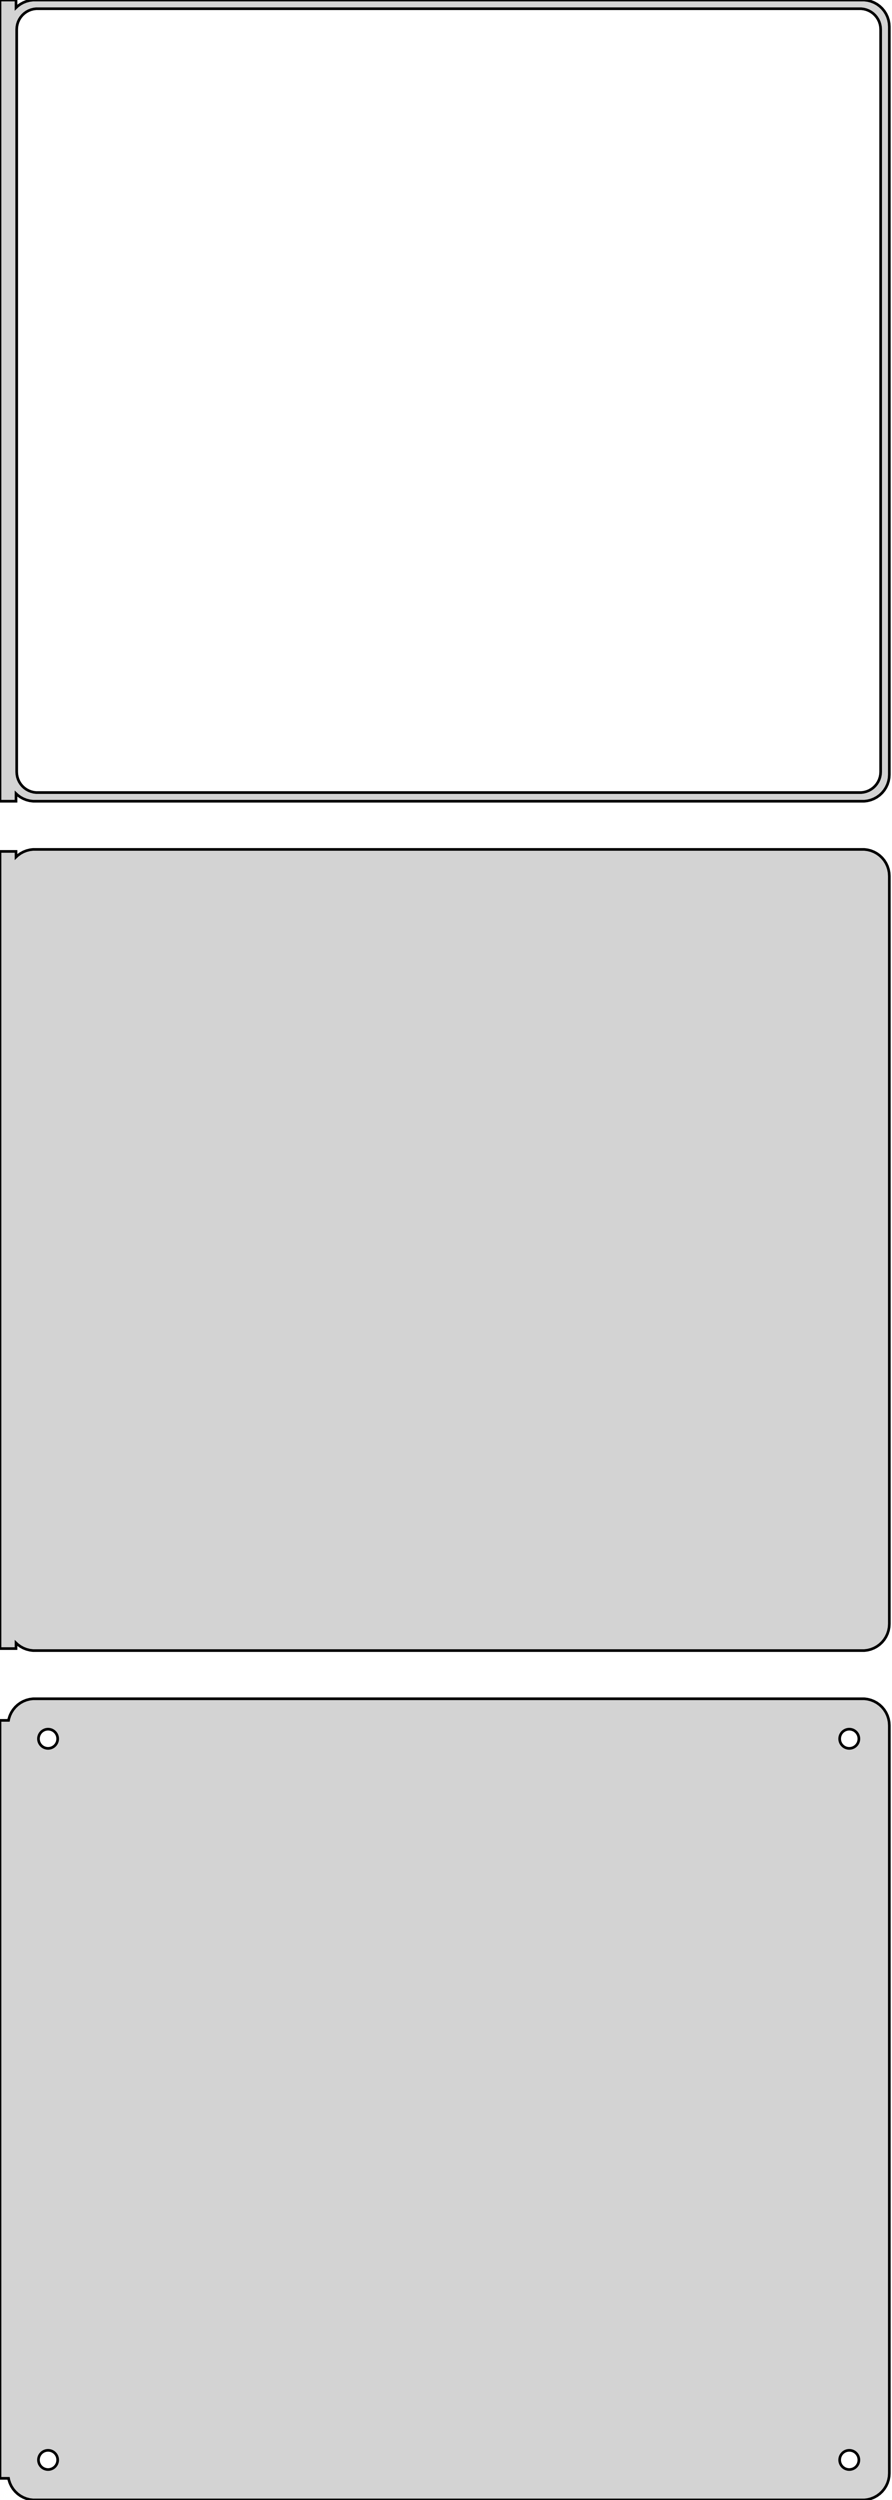 <?xml version="1.0" standalone="no"?>
<!DOCTYPE svg PUBLIC "-//W3C//DTD SVG 1.1//EN" "http://www.w3.org/Graphics/SVG/1.1/DTD/svg11.dtd">
<svg width="167mm" height="468mm" viewBox="-84 -711 167 468" xmlns="http://www.w3.org/2000/svg" version="1.1">
<title>OpenSCAD Model</title>
<path d="
M -81,-562.441 L -80.687,-562.147 L -80.179,-561.778 L -79.629,-561.476 L -79.045,-561.245 L -78.437,-561.089
 L -77.814,-561.01 L 77.814,-561.01 L 78.437,-561.089 L 79.045,-561.245 L 79.629,-561.476 L 80.179,-561.778
 L 80.687,-562.147 L 81.145,-562.577 L 81.545,-563.061 L 81.882,-563.591 L 82.149,-564.159 L 82.343,-564.757
 L 82.461,-565.373 L 82.5,-566 L 82.5,-706 L 82.461,-706.627 L 82.343,-707.243 L 82.149,-707.841
 L 81.882,-708.409 L 81.545,-708.939 L 81.145,-709.423 L 80.687,-709.853 L 80.179,-710.222 L 79.629,-710.524
 L 79.045,-710.755 L 78.437,-710.911 L 77.814,-710.99 L -77.814,-710.99 L -78.437,-710.911 L -79.045,-710.755
 L -79.629,-710.524 L -80.179,-710.222 L -80.687,-709.853 L -81,-709.559 L -81,-710.99 L -84,-710.99
 L -84,-561.01 L -81,-561.01 z
M -77.243,-562.635 L -77.726,-562.696 L -78.197,-562.817 L -78.649,-562.996 L -79.075,-563.23 L -79.469,-563.516
 L -79.823,-563.849 L -80.133,-564.224 L -80.394,-564.634 L -80.601,-565.074 L -80.751,-565.537 L -80.842,-566.015
 L -80.873,-566.5 L -80.873,-705.5 L -80.842,-705.985 L -80.751,-706.463 L -80.601,-706.926 L -80.394,-707.366
 L -80.133,-707.776 L -79.823,-708.151 L -79.469,-708.484 L -79.075,-708.77 L -78.649,-709.004 L -78.197,-709.183
 L -77.726,-709.304 L -77.243,-709.365 L 77.243,-709.365 L 77.726,-709.304 L 78.197,-709.183 L 78.649,-709.004
 L 79.075,-708.77 L 79.469,-708.484 L 79.823,-708.151 L 80.133,-707.776 L 80.394,-707.366 L 80.601,-706.926
 L 80.751,-706.463 L 80.842,-705.985 L 80.873,-705.5 L 80.873,-566.5 L 80.842,-566.015 L 80.751,-565.537
 L 80.601,-565.074 L 80.394,-564.634 L 80.133,-564.224 L 79.823,-563.849 L 79.469,-563.516 L 79.075,-563.23
 L 78.649,-562.996 L 78.197,-562.817 L 77.726,-562.696 L 77.243,-562.635 z
M 78.437,-402.089 L 79.045,-402.245 L 79.629,-402.476 L 80.179,-402.778 L 80.687,-403.147 L 81.145,-403.577
 L 81.545,-404.061 L 81.882,-404.591 L 82.149,-405.159 L 82.343,-405.757 L 82.461,-406.373 L 82.5,-407
 L 82.5,-547 L 82.461,-547.627 L 82.343,-548.243 L 82.149,-548.841 L 81.882,-549.409 L 81.545,-549.939
 L 81.145,-550.423 L 80.687,-550.853 L 80.179,-551.222 L 79.629,-551.524 L 79.045,-551.755 L 78.437,-551.911
 L 77.814,-551.99 L -77.814,-551.99 L -78.437,-551.911 L -79.045,-551.755 L -79.629,-551.524 L -80.179,-551.222
 L -80.687,-550.853 L -81,-550.559 L -81,-551.615 L -84,-551.615 L -84,-402.385 L -81,-402.385
 L -81,-403.441 L -80.687,-403.147 L -80.179,-402.778 L -79.629,-402.476 L -79.045,-402.245 L -78.437,-402.089
 L -77.814,-402.01 L 77.814,-402.01 z
M 78.437,-243.089 L 79.045,-243.245 L 79.629,-243.476 L 80.179,-243.778 L 80.687,-244.147 L 81.145,-244.577
 L 81.545,-245.061 L 81.882,-245.591 L 82.149,-246.159 L 82.343,-246.757 L 82.461,-247.373 L 82.5,-248
 L 82.5,-388 L 82.461,-388.627 L 82.343,-389.243 L 82.149,-389.841 L 81.882,-390.409 L 81.545,-390.939
 L 81.145,-391.423 L 80.687,-391.853 L 80.179,-392.222 L 79.629,-392.524 L 79.045,-392.755 L 78.437,-392.911
 L 77.814,-392.99 L -77.814,-392.99 L -78.437,-392.911 L -79.045,-392.755 L -79.629,-392.524 L -80.179,-392.222
 L -80.687,-391.853 L -81.145,-391.423 L -81.545,-390.939 L -81.882,-390.409 L -82.149,-389.841 L -82.343,-389.243
 L -82.4,-388.944 L -84,-388.944 L -84,-247.056 L -82.4,-247.056 L -82.343,-246.757 L -82.149,-246.159
 L -81.882,-245.591 L -81.545,-245.061 L -81.145,-244.577 L -80.687,-244.147 L -80.179,-243.778 L -79.629,-243.476
 L -79.045,-243.245 L -78.437,-243.089 L -77.814,-243.01 L 77.814,-243.01 z
M -75.113,-383.704 L -75.337,-383.732 L -75.556,-383.788 L -75.766,-383.871 L -75.965,-383.98 L -76.147,-384.113
 L -76.312,-384.268 L -76.456,-384.442 L -76.577,-384.633 L -76.674,-384.837 L -76.743,-385.052 L -76.786,-385.274
 L -76.8,-385.5 L -76.786,-385.726 L -76.743,-385.948 L -76.674,-386.163 L -76.577,-386.367 L -76.456,-386.558
 L -76.312,-386.732 L -76.147,-386.887 L -75.965,-387.02 L -75.766,-387.129 L -75.556,-387.212 L -75.337,-387.268
 L -75.113,-387.296 L -74.887,-387.296 L -74.663,-387.268 L -74.444,-387.212 L -74.234,-387.129 L -74.035,-387.02
 L -73.853,-386.887 L -73.688,-386.732 L -73.544,-386.558 L -73.423,-386.367 L -73.326,-386.163 L -73.257,-385.948
 L -73.214,-385.726 L -73.2,-385.5 L -73.214,-385.274 L -73.257,-385.052 L -73.326,-384.837 L -73.423,-384.633
 L -73.544,-384.442 L -73.688,-384.268 L -73.853,-384.113 L -74.035,-383.98 L -74.234,-383.871 L -74.444,-383.788
 L -74.663,-383.732 L -74.887,-383.704 z
M 74.887,-383.704 L 74.663,-383.732 L 74.444,-383.788 L 74.234,-383.871 L 74.035,-383.98 L 73.853,-384.113
 L 73.688,-384.268 L 73.544,-384.442 L 73.423,-384.633 L 73.326,-384.837 L 73.257,-385.052 L 73.214,-385.274
 L 73.2,-385.5 L 73.214,-385.726 L 73.257,-385.948 L 73.326,-386.163 L 73.423,-386.367 L 73.544,-386.558
 L 73.688,-386.732 L 73.853,-386.887 L 74.035,-387.02 L 74.234,-387.129 L 74.444,-387.212 L 74.663,-387.268
 L 74.887,-387.296 L 75.113,-387.296 L 75.337,-387.268 L 75.556,-387.212 L 75.766,-387.129 L 75.965,-387.02
 L 76.147,-386.887 L 76.312,-386.732 L 76.456,-386.558 L 76.577,-386.367 L 76.674,-386.163 L 76.743,-385.948
 L 76.786,-385.726 L 76.8,-385.5 L 76.786,-385.274 L 76.743,-385.052 L 76.674,-384.837 L 76.577,-384.633
 L 76.456,-384.442 L 76.312,-384.268 L 76.147,-384.113 L 75.965,-383.98 L 75.766,-383.871 L 75.556,-383.788
 L 75.337,-383.732 L 75.113,-383.704 z
M 74.887,-248.704 L 74.663,-248.732 L 74.444,-248.788 L 74.234,-248.871 L 74.035,-248.98 L 73.853,-249.113
 L 73.688,-249.268 L 73.544,-249.442 L 73.423,-249.633 L 73.326,-249.837 L 73.257,-250.052 L 73.214,-250.274
 L 73.2,-250.5 L 73.214,-250.726 L 73.257,-250.948 L 73.326,-251.163 L 73.423,-251.367 L 73.544,-251.558
 L 73.688,-251.732 L 73.853,-251.887 L 74.035,-252.02 L 74.234,-252.129 L 74.444,-252.212 L 74.663,-252.268
 L 74.887,-252.296 L 75.113,-252.296 L 75.337,-252.268 L 75.556,-252.212 L 75.766,-252.129 L 75.965,-252.02
 L 76.147,-251.887 L 76.312,-251.732 L 76.456,-251.558 L 76.577,-251.367 L 76.674,-251.163 L 76.743,-250.948
 L 76.786,-250.726 L 76.8,-250.5 L 76.786,-250.274 L 76.743,-250.052 L 76.674,-249.837 L 76.577,-249.633
 L 76.456,-249.442 L 76.312,-249.268 L 76.147,-249.113 L 75.965,-248.98 L 75.766,-248.871 L 75.556,-248.788
 L 75.337,-248.732 L 75.113,-248.704 z
M -75.113,-248.704 L -75.337,-248.732 L -75.556,-248.788 L -75.766,-248.871 L -75.965,-248.98 L -76.147,-249.113
 L -76.312,-249.268 L -76.456,-249.442 L -76.577,-249.633 L -76.674,-249.837 L -76.743,-250.052 L -76.786,-250.274
 L -76.8,-250.5 L -76.786,-250.726 L -76.743,-250.948 L -76.674,-251.163 L -76.577,-251.367 L -76.456,-251.558
 L -76.312,-251.732 L -76.147,-251.887 L -75.965,-252.02 L -75.766,-252.129 L -75.556,-252.212 L -75.337,-252.268
 L -75.113,-252.296 L -74.887,-252.296 L -74.663,-252.268 L -74.444,-252.212 L -74.234,-252.129 L -74.035,-252.02
 L -73.853,-251.887 L -73.688,-251.732 L -73.544,-251.558 L -73.423,-251.367 L -73.326,-251.163 L -73.257,-250.948
 L -73.214,-250.726 L -73.2,-250.5 L -73.214,-250.274 L -73.257,-250.052 L -73.326,-249.837 L -73.423,-249.633
 L -73.544,-249.442 L -73.688,-249.268 L -73.853,-249.113 L -74.035,-248.98 L -74.234,-248.871 L -74.444,-248.788
 L -74.663,-248.732 L -74.887,-248.704 z
" stroke="black" fill="lightgray" stroke-width="0.5"/>
</svg>
